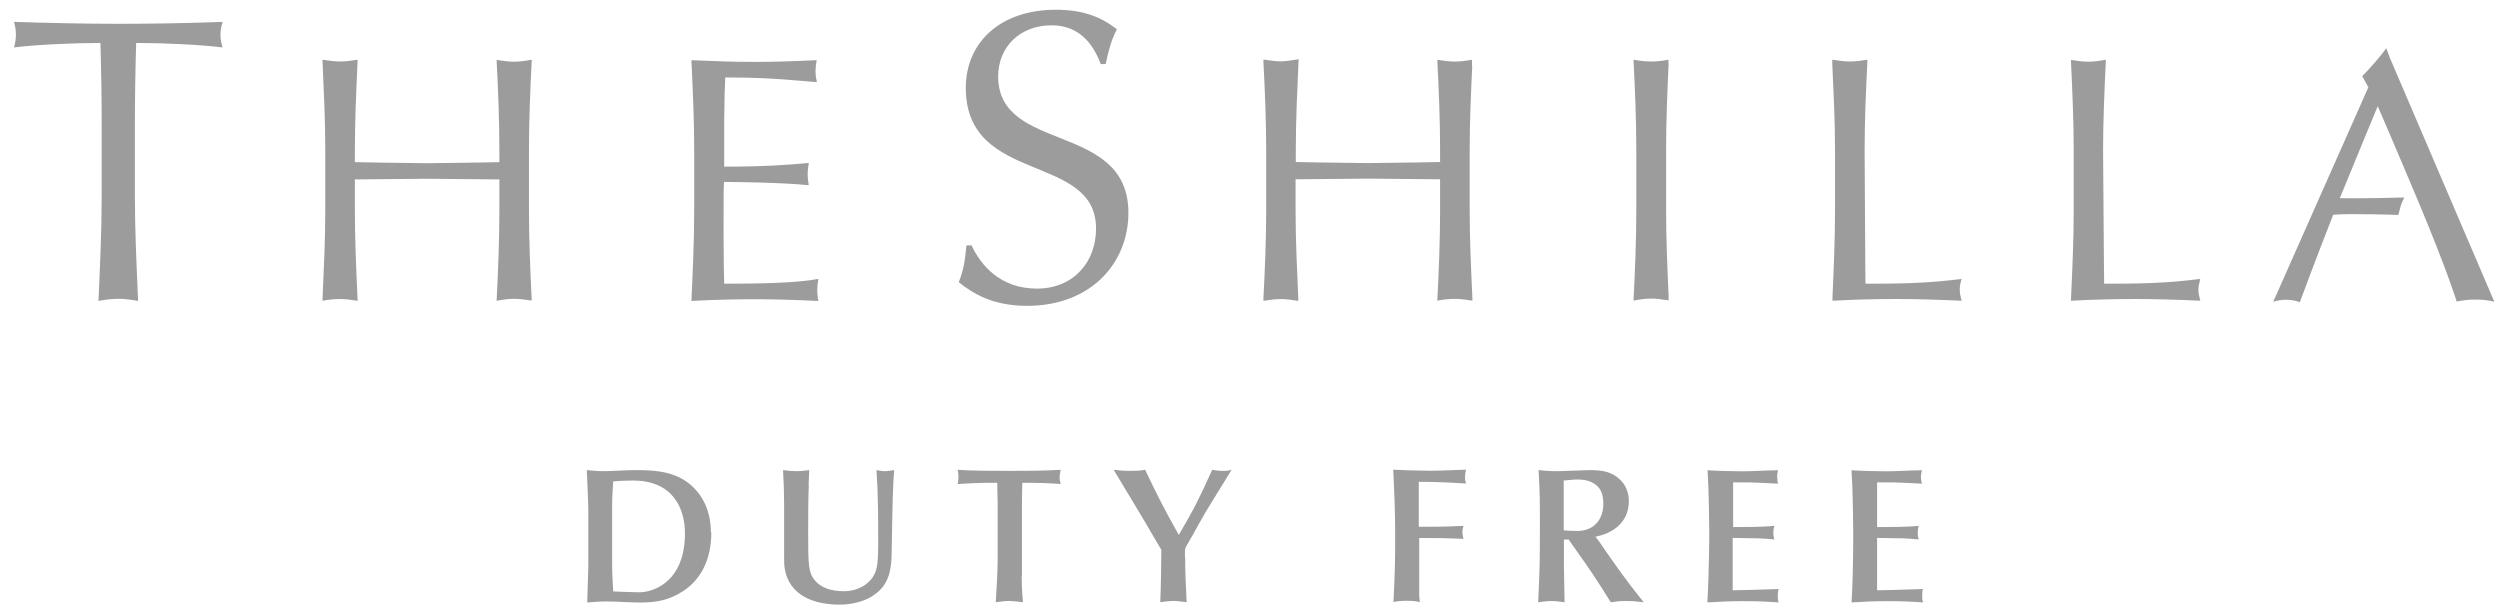 <svg width="157" height="38" viewBox="0 0 157 38" fill="none" xmlns="http://www.w3.org/2000/svg">
<path d="M7.429 1.495C5.25 1.495 3.058 1.442 0.879 1.375C0.959 1.656 0.999 1.91 0.999 2.164C0.999 2.444 0.959 2.725 0.879 2.979C2.296 2.805 4.555 2.698 6.306 2.698C6.359 4.449 6.386 6.2 6.386 7.952V12.322C6.386 14.501 6.279 16.707 6.185 18.899C6.613 18.819 7.028 18.765 7.429 18.765C7.83 18.765 8.244 18.819 8.672 18.899C8.578 16.707 8.471 14.501 8.471 12.322V7.952C8.471 6.2 8.498 4.449 8.551 2.698C10.302 2.698 12.561 2.805 13.978 2.979C13.898 2.725 13.845 2.444 13.845 2.19C13.845 1.91 13.898 1.656 13.978 1.375C11.799 1.455 9.607 1.495 7.429 1.495Z" fill="#9C9C9C"/>
<path d="M33.393 3.794V3.754H33.353C32.939 3.834 32.605 3.874 32.284 3.874C31.963 3.874 31.629 3.834 31.228 3.767H31.188V3.794C31.281 5.639 31.361 7.55 31.361 9.448V10.183L29.878 10.21L26.83 10.25L23.783 10.21C23.783 10.21 22.339 10.183 22.286 10.183V9.448C22.286 7.644 22.366 5.812 22.459 3.794V3.754H22.433C22.018 3.821 21.684 3.861 21.363 3.861C21.043 3.861 20.708 3.821 20.294 3.754H20.254V3.781V3.847C20.334 5.679 20.428 7.577 20.428 9.435V13.191C20.428 15.049 20.334 16.947 20.254 18.792V18.885H20.281C20.695 18.805 21.029 18.778 21.35 18.778C21.671 18.778 22.005 18.818 22.419 18.885H22.459V18.858C22.366 16.84 22.286 15.009 22.286 13.204V11.266H22.5L26.817 11.226L31.148 11.266C31.148 11.266 31.321 11.266 31.361 11.266V13.204C31.361 15.116 31.281 17.014 31.188 18.858V18.885H31.228C31.642 18.805 31.976 18.765 32.284 18.765C32.591 18.765 32.939 18.805 33.353 18.872H33.393V18.845C33.3 16.987 33.219 15.062 33.219 13.191V9.435C33.219 7.55 33.3 5.639 33.393 3.781" fill="#9C9C9C"/>
<path d="M51.388 17.522H51.348C50.038 17.776 47.646 17.816 45.48 17.816C45.467 17.349 45.44 16.319 45.44 14.568C45.44 12.523 45.44 11.948 45.467 11.427C46.362 11.427 49.183 11.467 50.747 11.628H50.787V11.587C50.747 11.374 50.72 11.16 50.72 10.946C50.72 10.732 50.747 10.478 50.787 10.277V10.237H50.76C49.423 10.358 48.007 10.465 45.48 10.465C45.48 10.411 45.48 9.542 45.48 9.542V7.604L45.507 5.893C45.507 5.893 45.547 4.917 45.547 4.864C47.766 4.864 48.875 4.957 50.159 5.064L51.295 5.158V5.118C51.241 4.891 51.215 4.677 51.215 4.463C51.215 4.249 51.241 4.035 51.281 3.821V3.781H51.255C49.838 3.848 48.568 3.888 47.365 3.888C46.162 3.888 44.919 3.848 43.449 3.781H43.422V3.808C43.515 5.8 43.596 7.604 43.596 9.435V13.191C43.596 15.13 43.502 17.121 43.422 18.872V18.899H43.449C44.946 18.819 46.202 18.792 47.419 18.792C48.635 18.792 49.931 18.832 51.348 18.899H51.388V18.859C51.348 18.672 51.322 18.445 51.322 18.231C51.322 18.044 51.348 17.763 51.388 17.562V17.522Z" fill="#9C9C9C"/>
<path d="M62.684 4.81C62.684 2.912 64.087 1.589 66.039 1.589C67.99 1.589 68.766 3.073 69.126 4.022H69.434C69.648 3.033 69.822 2.445 70.142 1.843C69.1 1.014 67.937 0.613 66.293 0.613C62.844 0.613 60.652 2.645 60.652 5.519C60.652 11.628 68.832 9.569 68.832 14.354C68.832 16.44 67.429 18.124 65.117 18.124C62.804 18.124 61.588 16.64 61.013 15.41H60.692C60.599 16.399 60.518 16.921 60.211 17.723C61.12 18.445 62.35 19.207 64.502 19.207C68.498 19.207 70.864 16.533 70.864 13.365C70.864 7.618 62.684 9.649 62.684 4.797" fill="#9C9C9C"/>
<path d="M92.443 4.146V3.759H92.43C92.015 3.826 91.681 3.866 91.36 3.866C91.04 3.866 90.719 3.826 90.291 3.759H90.264V3.786C90.358 5.63 90.438 7.542 90.438 9.44V10.175L88.954 10.202L85.907 10.242L82.859 10.202C82.859 10.202 81.416 10.175 81.376 10.175V9.44C81.376 7.568 81.469 5.657 81.549 3.812V3.719C81.135 3.786 80.761 3.852 80.453 3.852C80.146 3.852 79.798 3.812 79.384 3.746H79.344V3.772V3.906C79.437 5.724 79.517 7.595 79.517 9.44V13.196C79.517 15.04 79.437 16.912 79.344 18.73V18.89H79.371C79.785 18.823 80.119 18.783 80.44 18.783C80.761 18.783 81.081 18.823 81.509 18.89H81.536V18.837C81.456 16.992 81.362 15.067 81.362 13.196V11.258H81.576L85.907 11.217L90.224 11.258C90.224 11.258 90.398 11.258 90.438 11.258V13.196C90.438 15.094 90.358 17.005 90.264 18.85V18.877H90.291C90.705 18.797 91.04 18.77 91.36 18.77C91.681 18.77 92.015 18.81 92.43 18.877H92.47L92.456 18.489C92.376 16.751 92.296 14.947 92.296 13.182V9.426C92.296 7.662 92.376 5.871 92.456 4.133" fill="#9C9C9C"/>
<path d="M104.778 3.994V3.754H104.751C104.337 3.834 104.003 3.861 103.695 3.861C103.388 3.861 103.04 3.834 102.626 3.754H102.586V3.781C102.68 5.625 102.76 7.537 102.76 9.435V13.191C102.76 15.102 102.68 17 102.586 18.845V18.872H102.626C103.04 18.792 103.375 18.751 103.695 18.751C104.016 18.751 104.337 18.792 104.751 18.858H104.791V18.631C104.711 16.84 104.631 14.982 104.631 13.164V9.408C104.631 7.604 104.711 5.746 104.791 3.954" fill="#9C9C9C"/>
<path d="M123.193 17.522H123.153C120.974 17.802 119.21 17.816 117.152 17.816C117.152 17.762 117.138 16.345 117.138 16.345L117.098 9.448C117.098 7.59 117.178 5.705 117.272 3.874V3.754H117.245C116.831 3.821 116.497 3.861 116.176 3.861C115.855 3.861 115.521 3.821 115.107 3.754H115.066V3.781V3.981C115.147 5.772 115.24 7.617 115.24 9.435V13.191C115.24 15.009 115.16 16.853 115.08 18.658V18.885H115.093C116.617 18.805 117.9 18.778 119.13 18.778C120.36 18.778 121.669 18.818 123.153 18.885H123.193L123.18 18.845C123.113 18.604 123.073 18.391 123.073 18.203C123.073 18.016 123.1 17.789 123.18 17.562V17.522H123.193Z" fill="#9C9C9C"/>
<path d="M138.168 17.522H138.128C135.963 17.802 134.185 17.816 132.14 17.816C132.14 17.762 132.127 16.559 132.127 16.559L132.073 9.448C132.073 7.537 132.167 5.545 132.247 3.794V3.754H132.22C131.806 3.834 131.472 3.874 131.151 3.874C130.83 3.874 130.509 3.834 130.081 3.767H130.055V3.794C130.148 5.812 130.228 7.63 130.228 9.448V13.204C130.228 15.022 130.148 16.84 130.055 18.858V18.885H130.081C131.605 18.805 132.888 18.778 134.118 18.778C135.348 18.778 136.671 18.818 138.141 18.885H138.182L138.168 18.845C138.101 18.591 138.061 18.391 138.061 18.203C138.061 18.016 138.101 17.802 138.168 17.562V17.522Z" fill="#9C9C9C"/>
<path d="M150.069 3.594C149.936 3.247 149.855 3.02 149.855 3.02C149.495 3.568 148.599 4.543 148.345 4.784C148.345 4.784 148.505 5.065 148.733 5.479L142.758 18.953C143.68 18.645 144.429 18.98 144.429 18.98C144.429 18.98 145.551 15.945 146.527 13.486C147.61 13.392 150.617 13.499 150.617 13.499C150.617 13.499 150.684 13.218 150.751 12.978C150.818 12.737 150.992 12.403 150.992 12.403C150.992 12.403 147.997 12.483 146.942 12.443C147.73 10.505 149.321 6.669 149.321 6.669C149.321 6.669 150.51 9.409 151.954 12.857C153.718 17.081 154.28 18.939 154.28 18.939C155.657 18.645 156.646 18.953 156.646 18.953L150.056 3.568L150.069 3.594Z" fill="#9C9C9C"/>
<path d="M44.644 33.427C44.644 32.17 44.176 31.074 43.254 30.352C42.252 29.564 40.968 29.523 39.939 29.523C39.204 29.523 38.496 29.59 37.841 29.59C37.52 29.59 37.172 29.55 36.852 29.523C36.878 30.058 36.892 30.579 36.918 31.101C36.959 31.863 36.945 32.611 36.945 33.373C36.945 34.817 36.945 35.084 36.945 35.619L36.878 37.838C37.253 37.811 37.64 37.771 38.014 37.771C38.75 37.771 39.498 37.838 40.233 37.838C41.222 37.838 42.011 37.691 42.867 37.142C44.003 36.421 44.671 35.151 44.671 33.44M38.442 31.702C38.442 31.221 38.482 30.727 38.509 30.232C38.923 30.192 39.338 30.178 39.752 30.178C42.265 30.178 43.014 31.93 43.014 33.493C43.014 36.608 40.955 37.196 40.153 37.196C39.846 37.196 38.776 37.156 38.509 37.142C38.482 36.581 38.442 36.02 38.442 35.458V31.702Z" fill="#9C9C9C"/>
<path d="M50.793 30.432C50.753 31.355 50.753 32.518 50.753 33.56C50.753 35.485 50.78 35.926 51.127 36.394C51.475 36.862 52.13 37.129 52.972 37.129C53.948 37.129 54.723 36.621 54.99 35.886C55.084 35.619 55.151 35.245 55.151 34.255C55.151 32.678 55.151 31.101 55.044 29.523C55.218 29.55 55.391 29.59 55.592 29.59C55.792 29.59 55.979 29.537 56.153 29.523L56.113 30.098C56.046 31.141 56.019 33.627 55.993 34.857C55.966 36.287 55.552 36.942 54.763 37.45C54.188 37.811 53.386 37.971 52.731 37.971C51.274 37.971 49.537 37.503 49.269 35.632C49.243 35.458 49.243 35.097 49.243 34.99V31.702C49.243 31.087 49.216 30.138 49.176 29.523C49.456 29.564 49.764 29.59 50.031 29.59C50.299 29.59 50.579 29.55 50.82 29.523L50.78 30.446L50.793 30.432Z" fill="#9C9C9C"/>
<path d="M64.164 36.161C64.164 37.083 64.217 37.484 64.244 37.818C63.897 37.778 63.509 37.738 63.362 37.738C63.161 37.738 62.974 37.765 62.533 37.818C62.587 36.896 62.654 35.96 62.654 35.038V31.656C62.654 31.201 62.627 30.787 62.627 30.319H62.025C61.918 30.319 60.755 30.346 60.141 30.399C60.167 30.252 60.194 30.092 60.194 29.945C60.194 29.798 60.167 29.638 60.141 29.504C61.09 29.571 62.44 29.571 63.375 29.571C64.378 29.571 65.447 29.571 66.61 29.504C66.57 29.718 66.543 29.865 66.543 29.972C66.543 30.105 66.57 30.212 66.61 30.399C65.902 30.333 65.033 30.319 64.204 30.319C64.191 30.76 64.177 31.215 64.177 31.669V36.147L64.164 36.161Z" fill="#9C9C9C"/>
<path d="M74.429 35.024C74.429 36.04 74.469 36.695 74.522 37.818C74.242 37.791 73.961 37.738 73.68 37.738C73.439 37.738 73.105 37.791 72.865 37.818C72.905 36.869 72.932 35.292 72.932 34.53L72.21 33.3C71.595 32.231 70.566 30.56 69.938 29.504C70.379 29.557 70.659 29.571 70.927 29.571C71.221 29.571 71.568 29.571 71.916 29.504C72.544 30.827 73.012 31.79 74.028 33.594C75.057 31.83 75.257 31.415 76.126 29.504C76.327 29.544 76.567 29.571 76.835 29.571C77.075 29.571 77.209 29.544 77.343 29.504C77.155 29.825 76.273 31.241 76.1 31.522C75.551 32.391 75.084 33.3 74.576 34.169C74.482 34.316 74.415 34.45 74.415 34.556V35.011L74.429 35.024Z" fill="#9C9C9C"/>
<path d="M89.14 33.078H89.969C90.878 33.078 91.412 33.038 91.907 33.025C91.867 33.145 91.84 33.279 91.84 33.426C91.84 33.56 91.867 33.68 91.907 33.84L91.239 33.814C90.57 33.787 90.423 33.787 89.127 33.787V35.404C89.127 36.634 89.127 36.808 89.127 37.182C89.127 37.463 89.127 37.556 89.167 37.81C88.886 37.743 88.632 37.73 88.298 37.73C87.964 37.73 87.737 37.757 87.51 37.81C87.603 35.779 87.616 35.444 87.616 33.52C87.616 31.982 87.55 30.672 87.496 29.496C87.924 29.523 89.194 29.563 89.782 29.563C90.557 29.563 91.399 29.509 92.067 29.496C92.027 29.67 92.001 29.817 92.001 29.964C92.001 30.044 92.001 30.164 92.067 30.365C90.971 30.298 90.183 30.258 89.1 30.258V33.078H89.14Z" fill="#9C9C9C"/>
<path d="M100.18 33.707C101.289 33.493 102.292 32.812 102.292 31.462C102.292 30.954 102.105 30.459 101.73 30.112C101.209 29.617 100.621 29.523 99.832 29.523C99.552 29.523 98.148 29.59 97.827 29.59C97.213 29.59 96.892 29.55 96.624 29.523C96.705 31.087 96.705 31.261 96.705 32.839C96.705 35.178 96.705 35.445 96.598 37.824C96.865 37.784 97.159 37.744 97.44 37.744C97.747 37.744 98.014 37.797 98.255 37.824C98.255 37.504 98.215 35.953 98.215 35.592V33.881H98.509C99.164 34.803 99.913 35.859 100.527 36.822C100.715 37.102 100.969 37.544 101.156 37.824C101.517 37.771 101.664 37.744 102.145 37.744C102.586 37.744 102.88 37.784 103.227 37.824C102.466 36.862 102.131 36.447 101.182 35.097C100.995 34.843 100.728 34.443 100.554 34.188L100.207 33.707H100.18ZM98.202 30.178C98.389 30.165 98.83 30.112 99.057 30.112C99.458 30.112 99.859 30.178 100.18 30.419C100.608 30.727 100.688 31.168 100.688 31.676C100.688 32.464 100.233 33.346 99.03 33.346C98.71 33.346 98.429 33.32 98.202 33.306V30.165V30.178Z" fill="#9C9C9C"/>
<path d="M108.813 33.1C109.428 33.1 110.792 33.1 111.433 33.02C111.393 33.154 111.366 33.274 111.366 33.461C111.366 33.635 111.393 33.782 111.433 33.876C111.112 33.849 110.805 33.822 110.497 33.809C109.936 33.809 109.375 33.782 108.813 33.782V37.07C109.134 37.07 110.685 37.03 111.7 36.99C111.66 37.097 111.647 37.217 111.647 37.391C111.647 37.578 111.647 37.698 111.7 37.832C110.979 37.779 110.257 37.752 109.482 37.752C108.76 37.752 107.998 37.779 107.223 37.832C107.249 37.324 107.276 36.83 107.289 36.322C107.316 35.613 107.343 34.143 107.343 33.581C107.343 33.074 107.316 30.734 107.236 29.531C107.824 29.571 108.773 29.598 109.428 29.598C109.99 29.598 110.778 29.545 111.66 29.531C111.634 29.678 111.607 29.772 111.607 29.919C111.607 30.106 111.634 30.266 111.66 30.373L110.524 30.32C110.07 30.293 109.949 30.293 108.84 30.293V33.14L108.813 33.1Z" fill="#9C9C9C"/>
<path d="M117.881 33.1C118.496 33.1 119.846 33.1 120.501 33.02C120.461 33.154 120.434 33.274 120.434 33.461C120.434 33.635 120.461 33.782 120.501 33.876C120.18 33.849 119.873 33.822 119.566 33.809C119.004 33.809 118.429 33.782 117.881 33.782V37.07C118.202 37.07 119.739 37.03 120.769 36.99C120.715 37.097 120.715 37.217 120.715 37.391C120.715 37.578 120.715 37.698 120.769 37.832C120.047 37.779 119.312 37.752 118.536 37.752C117.814 37.752 117.053 37.779 116.277 37.832C116.304 37.324 116.331 36.83 116.344 36.322C116.371 35.613 116.384 34.143 116.384 33.581C116.384 33.074 116.358 30.734 116.277 29.531C116.865 29.571 117.815 29.598 118.469 29.598C119.031 29.598 119.819 29.545 120.702 29.531C120.662 29.678 120.635 29.772 120.635 29.919C120.635 30.106 120.662 30.266 120.702 30.373L119.566 30.32C119.111 30.293 118.991 30.293 117.881 30.293V33.14V33.1Z" fill="#9C9C9C"/>
</svg>
